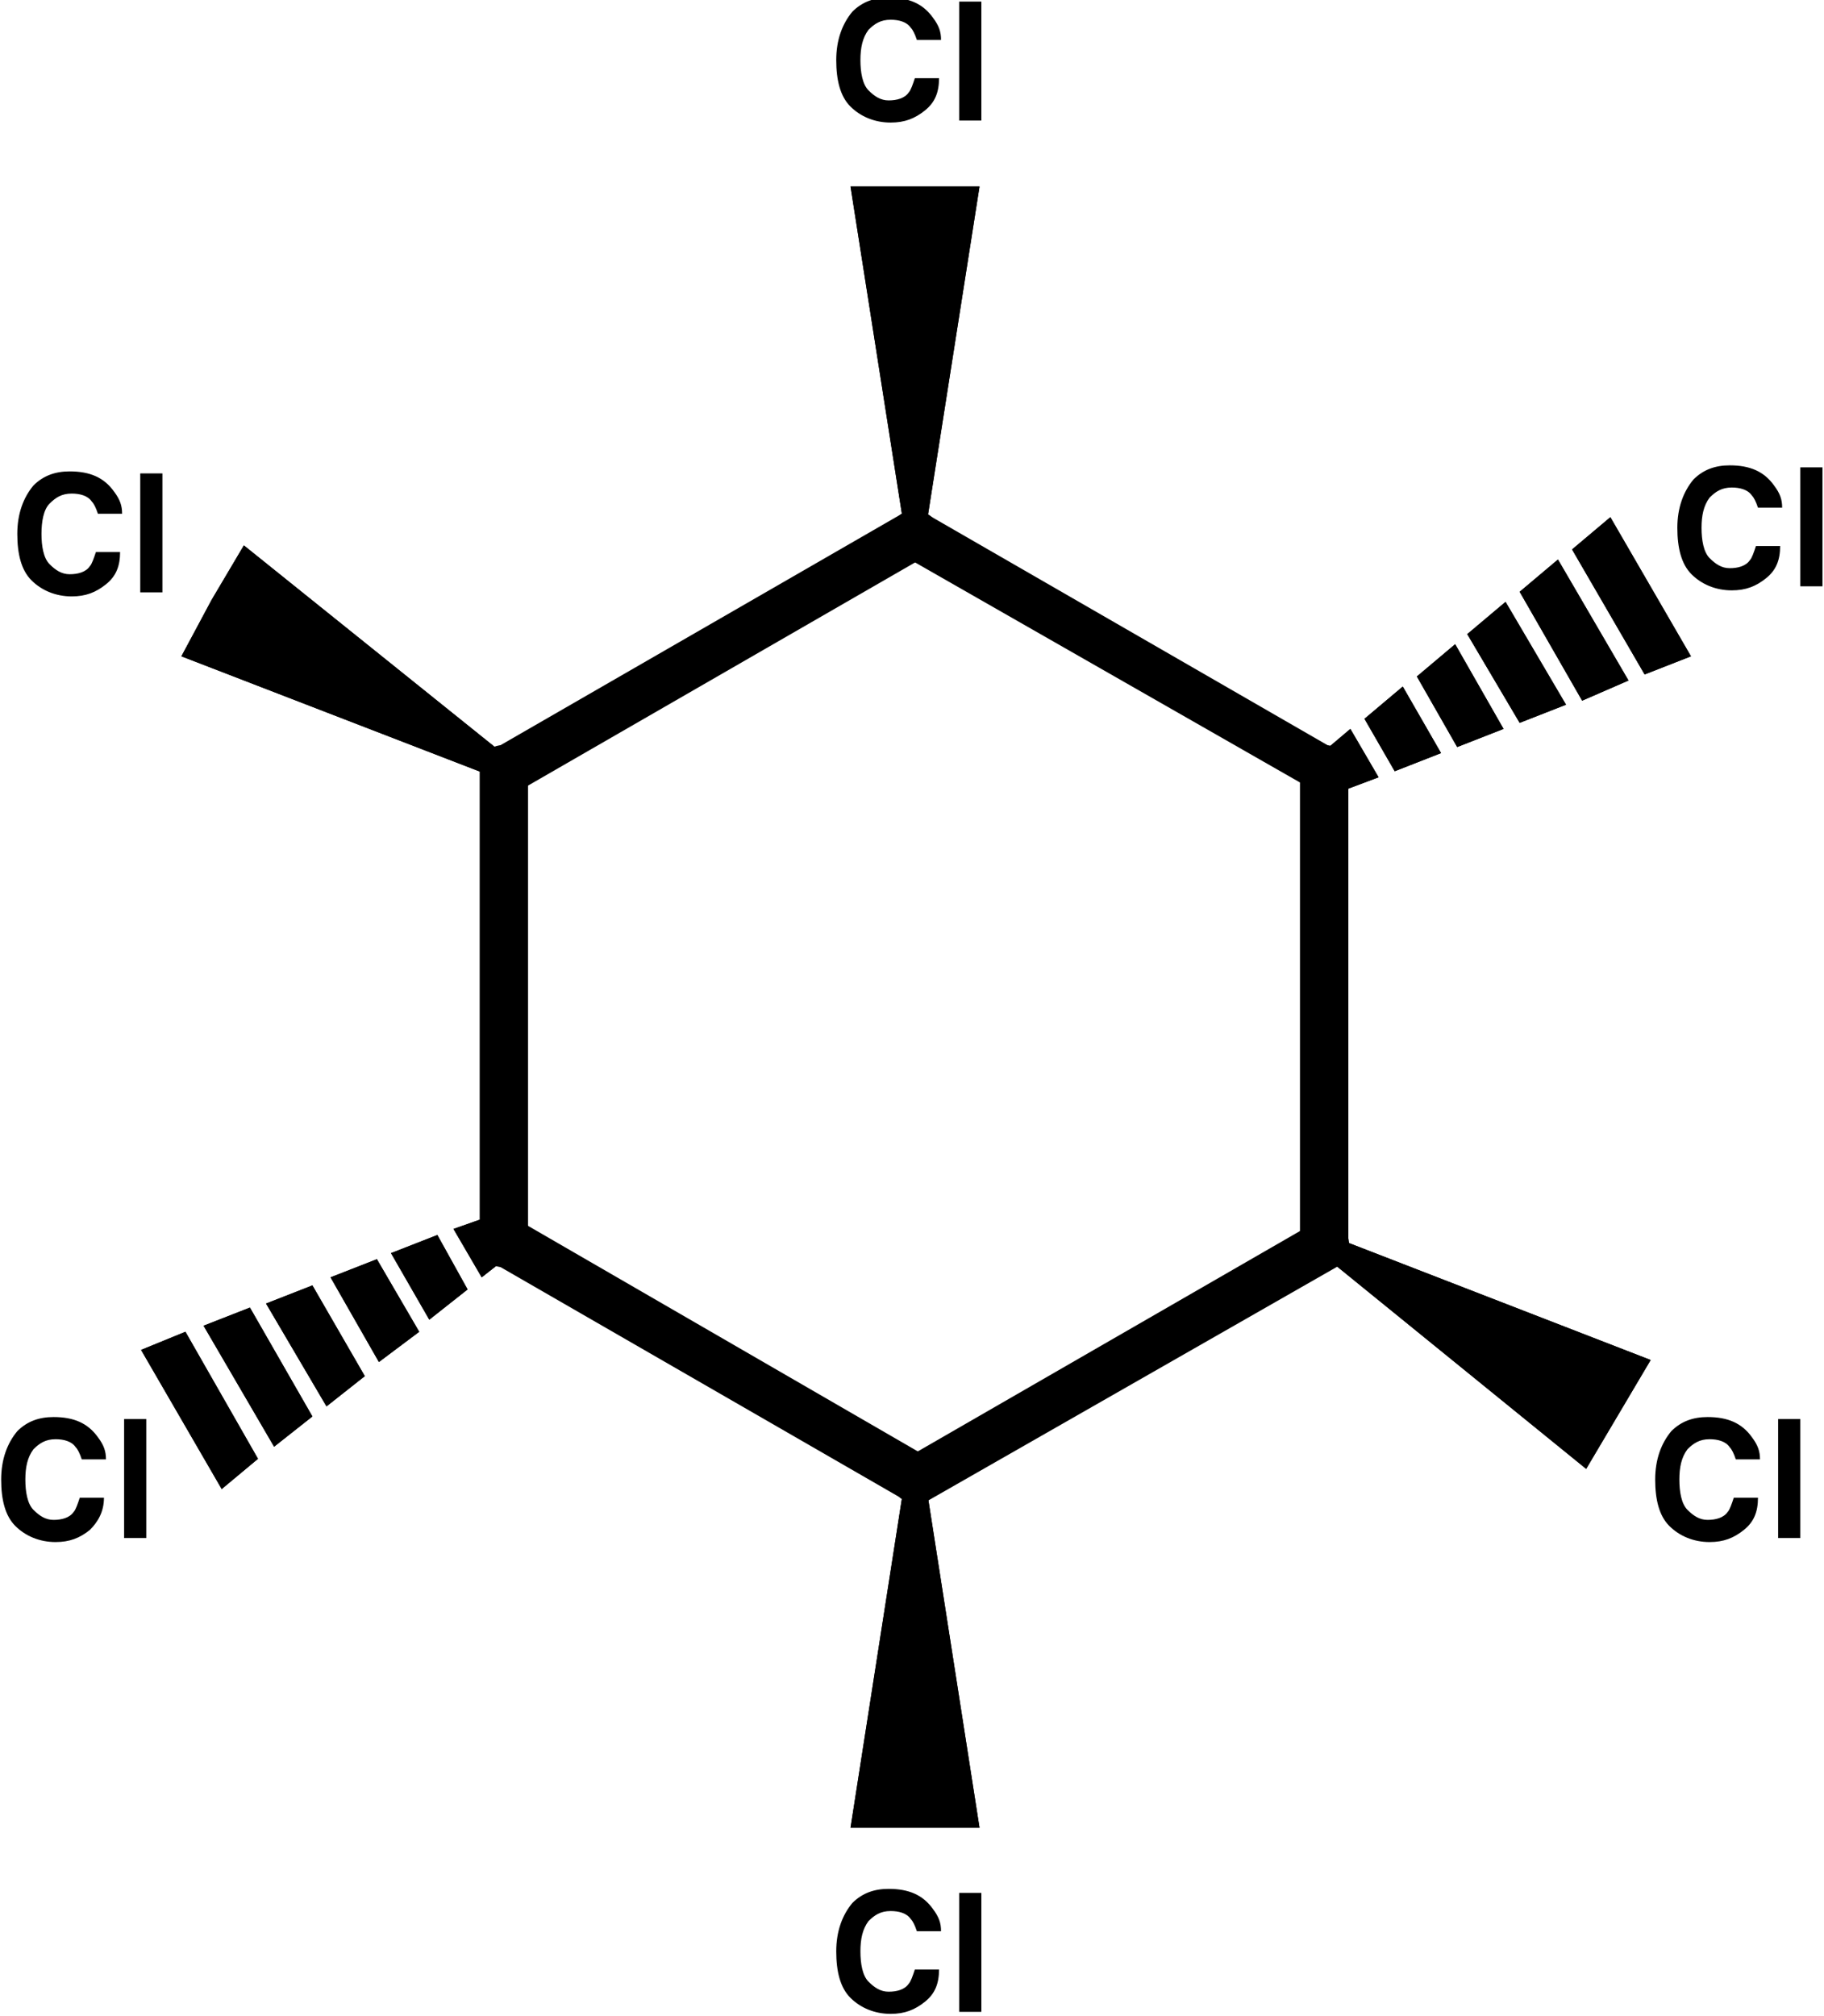 <?xml version="1.0" encoding="utf-8"?>
<svg version="1.1" id="Layer_1" text-rendering="auto" shape-rendering="auto" image-rendering="auto" color-rendering="auto"
	 xmlns="http://www.w3.org/2000/svg" xmlns:xlink="http://www.w3.org/1999/xlink" x="0px" y="0px" viewBox="0 0 90.5 99.9"
	 height="100px"
	 style="enable-background:new 0 0 90.5 99.9;" xml:space="preserve">
<style type="text/css">
	.st0{enable-background:new    ;}
</style>
<g>
	<g text-rendering="geometricPrecision">
		<g>
			<path d="M45.4,26.4h0.5l2.7-17.2h-3.2h-3.2l2.7,17.2C44.9,26.4,45.4,26.4,45.4,26.4z"/>
		</g>
		<g>
			<path d="M45.4,26.4h0.5l2.7-17.2h-3.2h-3.2l2.7,17.2C44.9,26.4,45.4,26.4,45.4,26.4z"/>
		</g>
	</g>
	<g text-rendering="geometricPrecision">
		<g>
			<g>
				<path d="M45.6,26L45.6,26l20.3,11.7c0.3,0.1,0.3,0.5,0.2,0.7c-0.1,0.3-0.5,0.3-0.7,0.2l0,0L45.1,26.9c-0.3-0.1-0.3-0.5-0.2-0.7
					C45.1,25.9,45.4,25.8,45.6,26z"/>
				<path d="M65.7,39.3c-0.2,0-0.4-0.1-0.6-0.2L44.8,27.5c-0.3-0.2-0.5-0.4-0.6-0.7c-0.1-0.3,0-0.6,0.1-0.9c0.2-0.3,0.4-0.5,0.7-0.6
					c0.3-0.1,0.6,0,0.9,0.1l20.3,11.7c0.6,0.3,0.8,1.1,0.5,1.7C66.5,39.1,66.1,39.3,65.7,39.3z M45.3,26.6L45.3,26.6
					C45.3,26.6,45.3,26.6,45.3,26.6L45.3,26.6z"/>
			</g>
		</g>
	</g>
	<g text-rendering="geometricPrecision">
		<g>
			<g>
				<path d="M66.8,37.2l-0.2,0.2l0.3,0.5l0.3,0.5l0.3-0.1l0,0L66.8,37.2z M69.4,35.1l-0.8,0.6l0.9,1.6l0,0l1-0.4l0,0L69.4,35.1z
					 M72,33l-0.8,0.6l1.4,2.5l0,0l1-0.4l0,0L72,33z M74.6,30.9l-0.8,0.6l2,3.4l0,0l1-0.4l0,0L74.6,30.9z M77.2,28.8l-0.8,0.6
					l2.5,4.3l0,0l1-0.4l0,0L77.2,28.8z M79.7,26.7L79,27.4l0,0l3,5.2l0,0l1-0.4l-1.6-2.7L79.7,26.7z"/>
				<path d="M66.8,39.1l-1.1-1.9l1.3-1.1l1.4,2.4L66.8,39.1z M69.2,38.2l-1.5-2.6l1.9-1.6l1.9,3.3L69.2,38.2z M72.3,37l-2-3.5
					l1.9-1.6l2.4,4.2L72.3,37z M75.4,35.8l-2.6-4.4l1.9-1.6l3,5.1L75.4,35.8z M78.5,34.7l-3.1-5.4l1.9-1.6l3.5,6L78.5,34.7z
					 M81.6,33.4L78,27.2l1.9-1.6l4,6.9L81.6,33.4z"/>
			</g>
		</g>
		<g>
			<g>
				<path d="M66.8,37.2l-0.2,0.2l0.3,0.5l0.3,0.5l0.3-0.1l0,0L66.8,37.2z M69.4,35.1l-0.8,0.6l0.9,1.6l0,0l1-0.4l0,0L69.4,35.1z
					 M72,33l-0.8,0.6l1.4,2.5l0,0l1-0.4l0,0L72,33z M74.6,30.9l-0.8,0.6l2,3.4l0,0l1-0.4l0,0L74.6,30.9z M77.2,28.8l-0.8,0.6
					l2.5,4.3l0,0l1-0.4l0,0L77.2,28.8z M79.7,26.7L79,27.4l0,0l3,5.2l0,0l1-0.4l-1.6-2.7L79.7,26.7z"/>
				<path d="M66.8,39.1l-1.1-1.9l1.3-1.1l1.4,2.4L66.8,39.1z M69.2,38.2l-1.5-2.6l1.9-1.6l1.9,3.3L69.2,38.2z M72.3,37l-2-3.5
					l1.9-1.6l2.4,4.2L72.3,37z M75.4,35.8l-2.6-4.4l1.9-1.6l3,5.1L75.4,35.8z M78.5,34.7l-3.1-5.4l1.9-1.6l3.5,6L78.5,34.7z
					 M81.6,33.4L78,27.2l1.9-1.6l4,6.9L81.6,33.4z"/>
			</g>
		</g>
	</g>
	<g text-rendering="geometricPrecision">
		<g>
			<g>
				<path d="M66.2,38.1L66.2,38.1v23.5c0,0.3-0.2,0.5-0.5,0.5c-0.3,0-0.5-0.2-0.5-0.5l0,0V38.1c0-0.3,0.2-0.5,0.5-0.5
					C66,37.6,66.2,37.8,66.2,38.1z"/>
				<path d="M65.7,62.8c-0.7,0-1.2-0.5-1.2-1.2V38.1c0-0.7,0.5-1.2,1.2-1.2c0.7,0,1.2,0.5,1.2,1.2v23.5
					C66.9,62.2,66.3,62.8,65.7,62.8z"/>
			</g>
		</g>
	</g>
	<g text-rendering="geometricPrecision">
		<g>
			<path d="M65.7,61.6L65.4,62l13.3,10.8l1.6-2.7l1.6-2.7l-16-6.2L65.7,61.6z"/>
		</g>
		<g>
			<path d="M65.7,61.6L65.4,62l13.3,10.8l1.6-2.7l1.6-2.7l-16-6.2L65.7,61.6z"/>
		</g>
	</g>
	<g text-rendering="geometricPrecision">
		<g>
			<g>
				<path d="M65.9,62L65.9,62L45.6,73.7c-0.3,0.1-0.6,0.1-0.7-0.2c-0.1-0.3-0.1-0.6,0.2-0.7l0,0l20.3-11.7c0.3-0.1,0.6-0.1,0.7,0.2
					C66.3,61.5,66.2,61.9,65.9,62z"/>
				<path d="M45.4,74.5c-0.4,0-0.8-0.2-1-0.6c-0.2-0.3-0.2-0.6-0.1-0.9c0.1-0.3,0.3-0.6,0.6-0.7l20.3-11.7c0.3-0.2,0.6-0.2,0.9-0.1
					s0.6,0.3,0.7,0.6c0.3,0.6,0.1,1.3-0.5,1.7l0,0L46,74.4C45.8,74.4,45.6,74.5,45.4,74.5z"/>
			</g>
		</g>
	</g>
	<g text-rendering="geometricPrecision">
		<g>
			<path d="M45.4,73.3h-0.5l-2.7,17.3h3.2h3.2l-2.7-17.3H45.4z"/>
		</g>
		<g>
			<path d="M45.4,73.3h-0.5l-2.7,17.3h3.2h3.2l-2.7-17.3H45.4z"/>
		</g>
	</g>
	<g text-rendering="geometricPrecision">
		<g>
			<g>
				<path d="M25.3,61.1L25.3,61.1l20.3,11.7c0.3,0.1,0.3,0.5,0.2,0.7c-0.1,0.3-0.5,0.3-0.7,0.2l0,0L24.8,62
					c-0.3-0.1-0.3-0.5-0.2-0.7C24.8,61.1,25.1,61,25.3,61.1z"/>
				<path d="M45.4,74.5c-0.2,0-0.4-0.1-0.6-0.2L24.5,62.6c-0.6-0.3-0.8-1.1-0.5-1.7c0.2-0.3,0.4-0.5,0.7-0.6c0.3-0.1,0.6,0,0.9,0.1
					L46,72.2c0.3,0.2,0.5,0.4,0.6,0.7c0.1,0.3,0,0.6-0.1,0.9C46.2,74.3,45.8,74.5,45.4,74.5z M25,61.7L25,61.7L25,61.7z"/>
			</g>
		</g>
	</g>
	<g text-rendering="geometricPrecision">
		<g>
			<g>
				<path d="M24.1,62.3l0.3-0.3l-0.3-0.5l-0.3-0.5l-0.4,0.1l0,0L24.1,62.3z M21.5,64.4l0.8-0.6l-0.9-1.6l-1,0.4L21.5,64.4z M19,66.5
					l0.8-0.6l0,0l-1.4-2.5l-1,0.4L19,66.5z M16.4,68.6l0.8-0.6l-2-3.4l-1,0.4L16.4,68.6z M13.8,70.7l0.8-0.6l0,0l-2.5-4.3l0,0
					l-1,0.4L13.8,70.7z M11.2,72.8l0.8-0.6l0,0l-3-5.2l0,0l-1,0.4L9.6,70L11.2,72.8z"/>
				<path d="M11,73.8l-4-6.9L9.2,66l3.6,6.3L11,73.8z M13.6,71.7l-3.5-6l2.3-0.9l3.1,5.4L13.6,71.7z M16.2,69.7l-3-5.1l2.3-0.9
					l2.6,4.5L16.2,69.7z M18.8,67.5l-2.4-4.2l2.3-0.9l2.1,3.6L18.8,67.5z M21.3,65.4l-1.9-3.3l2.3-0.9l1.5,2.7L21.3,65.4z
					 M23.9,63.3l-1.4-2.4l1.7-0.6l1.1,1.9L23.9,63.3z"/>
			</g>
		</g>
		<g>
			<g>
				<path d="M24.1,62.3l0.3-0.3l-0.3-0.5l-0.3-0.5l-0.4,0.1l0,0L24.1,62.3z M21.5,64.4l0.8-0.6l-0.9-1.6l-1,0.4L21.5,64.4z M19,66.5
					l0.8-0.6l0,0l-1.4-2.5l-1,0.4L19,66.5z M16.4,68.6l0.8-0.6l-2-3.4l-1,0.4L16.4,68.6z M13.8,70.7l0.8-0.6l0,0l-2.5-4.3l0,0
					l-1,0.4L13.8,70.7z M11.2,72.8l0.8-0.6l0,0l-3-5.2l0,0l-1,0.4L9.6,70L11.2,72.8z"/>
				<path d="M11,73.8l-4-6.9L9.2,66l3.6,6.3L11,73.8z M13.6,71.7l-3.5-6l2.3-0.9l3.1,5.4L13.6,71.7z M16.2,69.7l-3-5.1l2.3-0.9
					l2.6,4.5L16.2,69.7z M18.8,67.5l-2.4-4.2l2.3-0.9l2.1,3.6L18.8,67.5z M21.3,65.4l-1.9-3.3l2.3-0.9l1.5,2.7L21.3,65.4z
					 M23.9,63.3l-1.4-2.4l1.7-0.6l1.1,1.9L23.9,63.3z"/>
			</g>
		</g>
	</g>
	<g text-rendering="geometricPrecision">
		<g>
			<g>
				<path d="M25.6,38.1L25.6,38.1v23.5c0,0.3-0.2,0.5-0.5,0.5c-0.3,0-0.5-0.2-0.5-0.5l0,0V38.1c0-0.3,0.2-0.5,0.5-0.5
					C25.3,37.6,25.6,37.8,25.6,38.1z"/>
				<path d="M25,62.8c-0.7,0-1.2-0.5-1.2-1.2V38.1c0-0.7,0.5-1.2,1.2-1.2c0.7,0,1.2,0.5,1.2,1.2v23.5C26.3,62.2,25.7,62.8,25,62.8z"
					/>
			</g>
		</g>
	</g>
	<g text-rendering="geometricPrecision">
		<g>
			<g>
				<path d="M45.6,26.8L45.6,26.8L25.3,38.5c-0.3,0.1-0.6,0.1-0.7-0.2c-0.1-0.3-0.1-0.6,0.2-0.7l0,0l20.3-11.7
					c0.3-0.1,0.6-0.1,0.7,0.2C46,26.4,45.9,26.7,45.6,26.8z"/>
				<path d="M25,39.3c-0.4,0-0.8-0.2-1-0.6c-0.2-0.3-0.2-0.6-0.1-0.9c0.1-0.3,0.3-0.6,0.6-0.7l20.3-11.7c0.6-0.3,1.3-0.1,1.7,0.5
					c0.2,0.3,0.2,0.6,0.1,0.9c-0.1,0.3-0.3,0.6-0.6,0.7L25.7,39.2C25.5,39.3,25.3,39.3,25,39.3z M45.3,26.2L45.3,26.2L45.3,26.2z"/>
			</g>
		</g>
	</g>
	<g text-rendering="geometricPrecision">
		<g>
			<path d="M25,38.1l0.3-0.5L12.1,27l-1.6,2.7L9,32.5l15.8,6.1L25,38.1z"/>
		</g>
		<g>
			<path d="M25,38.1l0.3-0.5L12.1,27l-1.6,2.7L9,32.5l15.8,6.1L25,38.1z"/>
		</g>
	</g>
	<g text-rendering="geometricPrecision" transform="translate(172.991,27.029)">
		<g>
			<g class="st0">
				<path d="M-127.1-21.6c-0.5,0.4-1,0.6-1.7,0.6c-0.8,0-1.5-0.3-2-0.8c-0.5-0.5-0.7-1.3-0.7-2.3c0-1,0.3-1.8,0.8-2.4
					c0.5-0.5,1.1-0.7,1.8-0.7c1,0,1.7,0.3,2.2,1c0.3,0.4,0.4,0.7,0.4,1.1h-1.2c-0.1-0.3-0.2-0.5-0.3-0.6c-0.2-0.3-0.6-0.4-1-0.4
					c-0.5,0-0.8,0.2-1.1,0.5c-0.3,0.4-0.4,0.9-0.4,1.5c0,0.6,0.1,1.2,0.4,1.5c0.3,0.3,0.6,0.5,1,0.5s0.8-0.1,1-0.4
					c0.1-0.1,0.2-0.4,0.3-0.7h1.2C-126.4-22.5-126.6-22-127.1-21.6z"/>
				<path d="M-125.4-27h1.1v5.9h-1.1V-27z"/>
			</g>
		</g>
	</g>
	<g text-rendering="geometricPrecision" transform="translate(316.924,110.129)">
		<g>
			<g class="st0">
				<path d="M-229.3-81.5c-0.5,0.4-1,0.6-1.7,0.6c-0.8,0-1.5-0.3-2-0.8c-0.5-0.5-0.7-1.3-0.7-2.3c0-1,0.3-1.8,0.8-2.4
					c0.5-0.5,1.1-0.7,1.8-0.7c1,0,1.7,0.3,2.2,1c0.3,0.4,0.4,0.7,0.4,1.1h-1.2c-0.1-0.3-0.2-0.5-0.3-0.6c-0.2-0.3-0.6-0.4-1-0.4
					c-0.5,0-0.8,0.2-1.1,0.5c-0.3,0.4-0.4,0.9-0.4,1.5s0.1,1.2,0.4,1.5c0.3,0.3,0.6,0.5,1,0.5s0.8-0.1,1-0.4
					c0.1-0.1,0.2-0.4,0.3-0.7h1.2C-228.6-82.4-228.8-81.9-229.3-81.5z"/>
				<path d="M-227.6-87h1.1v5.9h-1.1V-87z"/>
			</g>
		</g>
	</g>
	<g text-rendering="geometricPrecision" transform="translate(316.924,276.329)">
		<g>
			<g class="st0">
				<path d="M-230.4-200.5c-0.5,0.4-1,0.6-1.7,0.6c-0.8,0-1.5-0.3-2-0.8c-0.5-0.5-0.7-1.3-0.7-2.3c0-1,0.3-1.8,0.8-2.4
					c0.5-0.5,1.1-0.7,1.8-0.7c1,0,1.7,0.3,2.2,1c0.3,0.4,0.4,0.7,0.4,1.1h-1.2c-0.1-0.3-0.2-0.5-0.3-0.6c-0.2-0.3-0.6-0.4-1-0.4
					c-0.5,0-0.8,0.2-1.1,0.5c-0.3,0.4-0.4,0.9-0.4,1.5s0.1,1.2,0.4,1.5c0.3,0.3,0.6,0.5,1,0.5s0.8-0.1,1-0.4
					c0.1-0.1,0.2-0.4,0.3-0.7h1.2C-229.7-201.4-229.9-200.9-230.4-200.5z"/>
				<path d="M-228.7-206h1.1v5.9h-1.1V-206z"/>
			</g>
		</g>
	</g>
	<g text-rendering="geometricPrecision" transform="translate(172.991,359.429)">
		<g>
			<g class="st0">
				<path d="M-127.1-260.2c-0.5,0.4-1,0.6-1.7,0.6c-0.8,0-1.5-0.3-2-0.8c-0.5-0.5-0.7-1.3-0.7-2.3c0-1,0.3-1.8,0.8-2.4
					c0.5-0.5,1.1-0.7,1.8-0.7c1,0,1.7,0.3,2.2,1c0.3,0.4,0.4,0.7,0.4,1.1h-1.2c-0.1-0.3-0.2-0.5-0.3-0.6c-0.2-0.3-0.6-0.4-1-0.4
					c-0.5,0-0.8,0.2-1.1,0.5c-0.3,0.4-0.4,0.9-0.4,1.5s0.1,1.2,0.4,1.5c0.3,0.3,0.6,0.5,1,0.5s0.8-0.1,1-0.4
					c0.1-0.1,0.2-0.4,0.3-0.7h1.2C-126.4-261.1-126.6-260.6-127.1-260.2z"/>
				<path d="M-125.4-265.6h1.1v5.9h-1.1V-265.6z"/>
			</g>
		</g>
	</g>
	<g text-rendering="geometricPrecision" transform="translate(29.058,276.329)">
		<g>
			<g class="st0">
				<path d="M-24.6-200.5c-0.5,0.4-1,0.6-1.7,0.6c-0.8,0-1.5-0.3-2-0.8s-0.7-1.3-0.7-2.3c0-1,0.3-1.8,0.8-2.4
					c0.5-0.5,1.1-0.7,1.8-0.7c1,0,1.7,0.3,2.2,1c0.3,0.4,0.4,0.7,0.4,1.1h-1.2c-0.1-0.3-0.2-0.5-0.3-0.6c-0.2-0.3-0.6-0.4-1-0.4
					c-0.5,0-0.8,0.2-1.1,0.5c-0.3,0.4-0.4,0.9-0.4,1.5s0.1,1.2,0.4,1.5s0.6,0.5,1,0.5s0.8-0.1,1-0.4c0.1-0.1,0.2-0.4,0.3-0.7h1.2
					C-23.9-201.4-24.2-200.9-24.6-200.5z"/>
				<path d="M-22.9-206h1.1v5.9h-1.1V-206z"/>
			</g>
		</g>
	</g>
	<g text-rendering="geometricPrecision" transform="translate(29.058,110.129)">
		<g>
			<g class="st0">
				<path d="M-23.8-81.2c-0.5,0.4-1,0.6-1.7,0.6c-0.8,0-1.5-0.3-2-0.8c-0.5-0.5-0.7-1.3-0.7-2.3c0-1,0.3-1.8,0.8-2.4
					c0.5-0.5,1.1-0.7,1.8-0.7c1,0,1.7,0.3,2.2,1c0.3,0.4,0.4,0.7,0.4,1.1h-1.2c-0.1-0.3-0.2-0.5-0.3-0.6c-0.2-0.3-0.6-0.4-1-0.4
					c-0.5,0-0.8,0.2-1.1,0.5s-0.4,0.9-0.4,1.5s0.1,1.2,0.4,1.5c0.3,0.3,0.6,0.5,1,0.5c0.4,0,0.8-0.1,1-0.4c0.1-0.1,0.2-0.4,0.3-0.7
					h1.2C-23.1-82.1-23.3-81.6-23.8-81.2z"/>
				<path d="M-22.1-86.7h1.1v5.9h-1.1V-86.7z"/>
			</g>
		</g>
	</g>
</g>
</svg>
